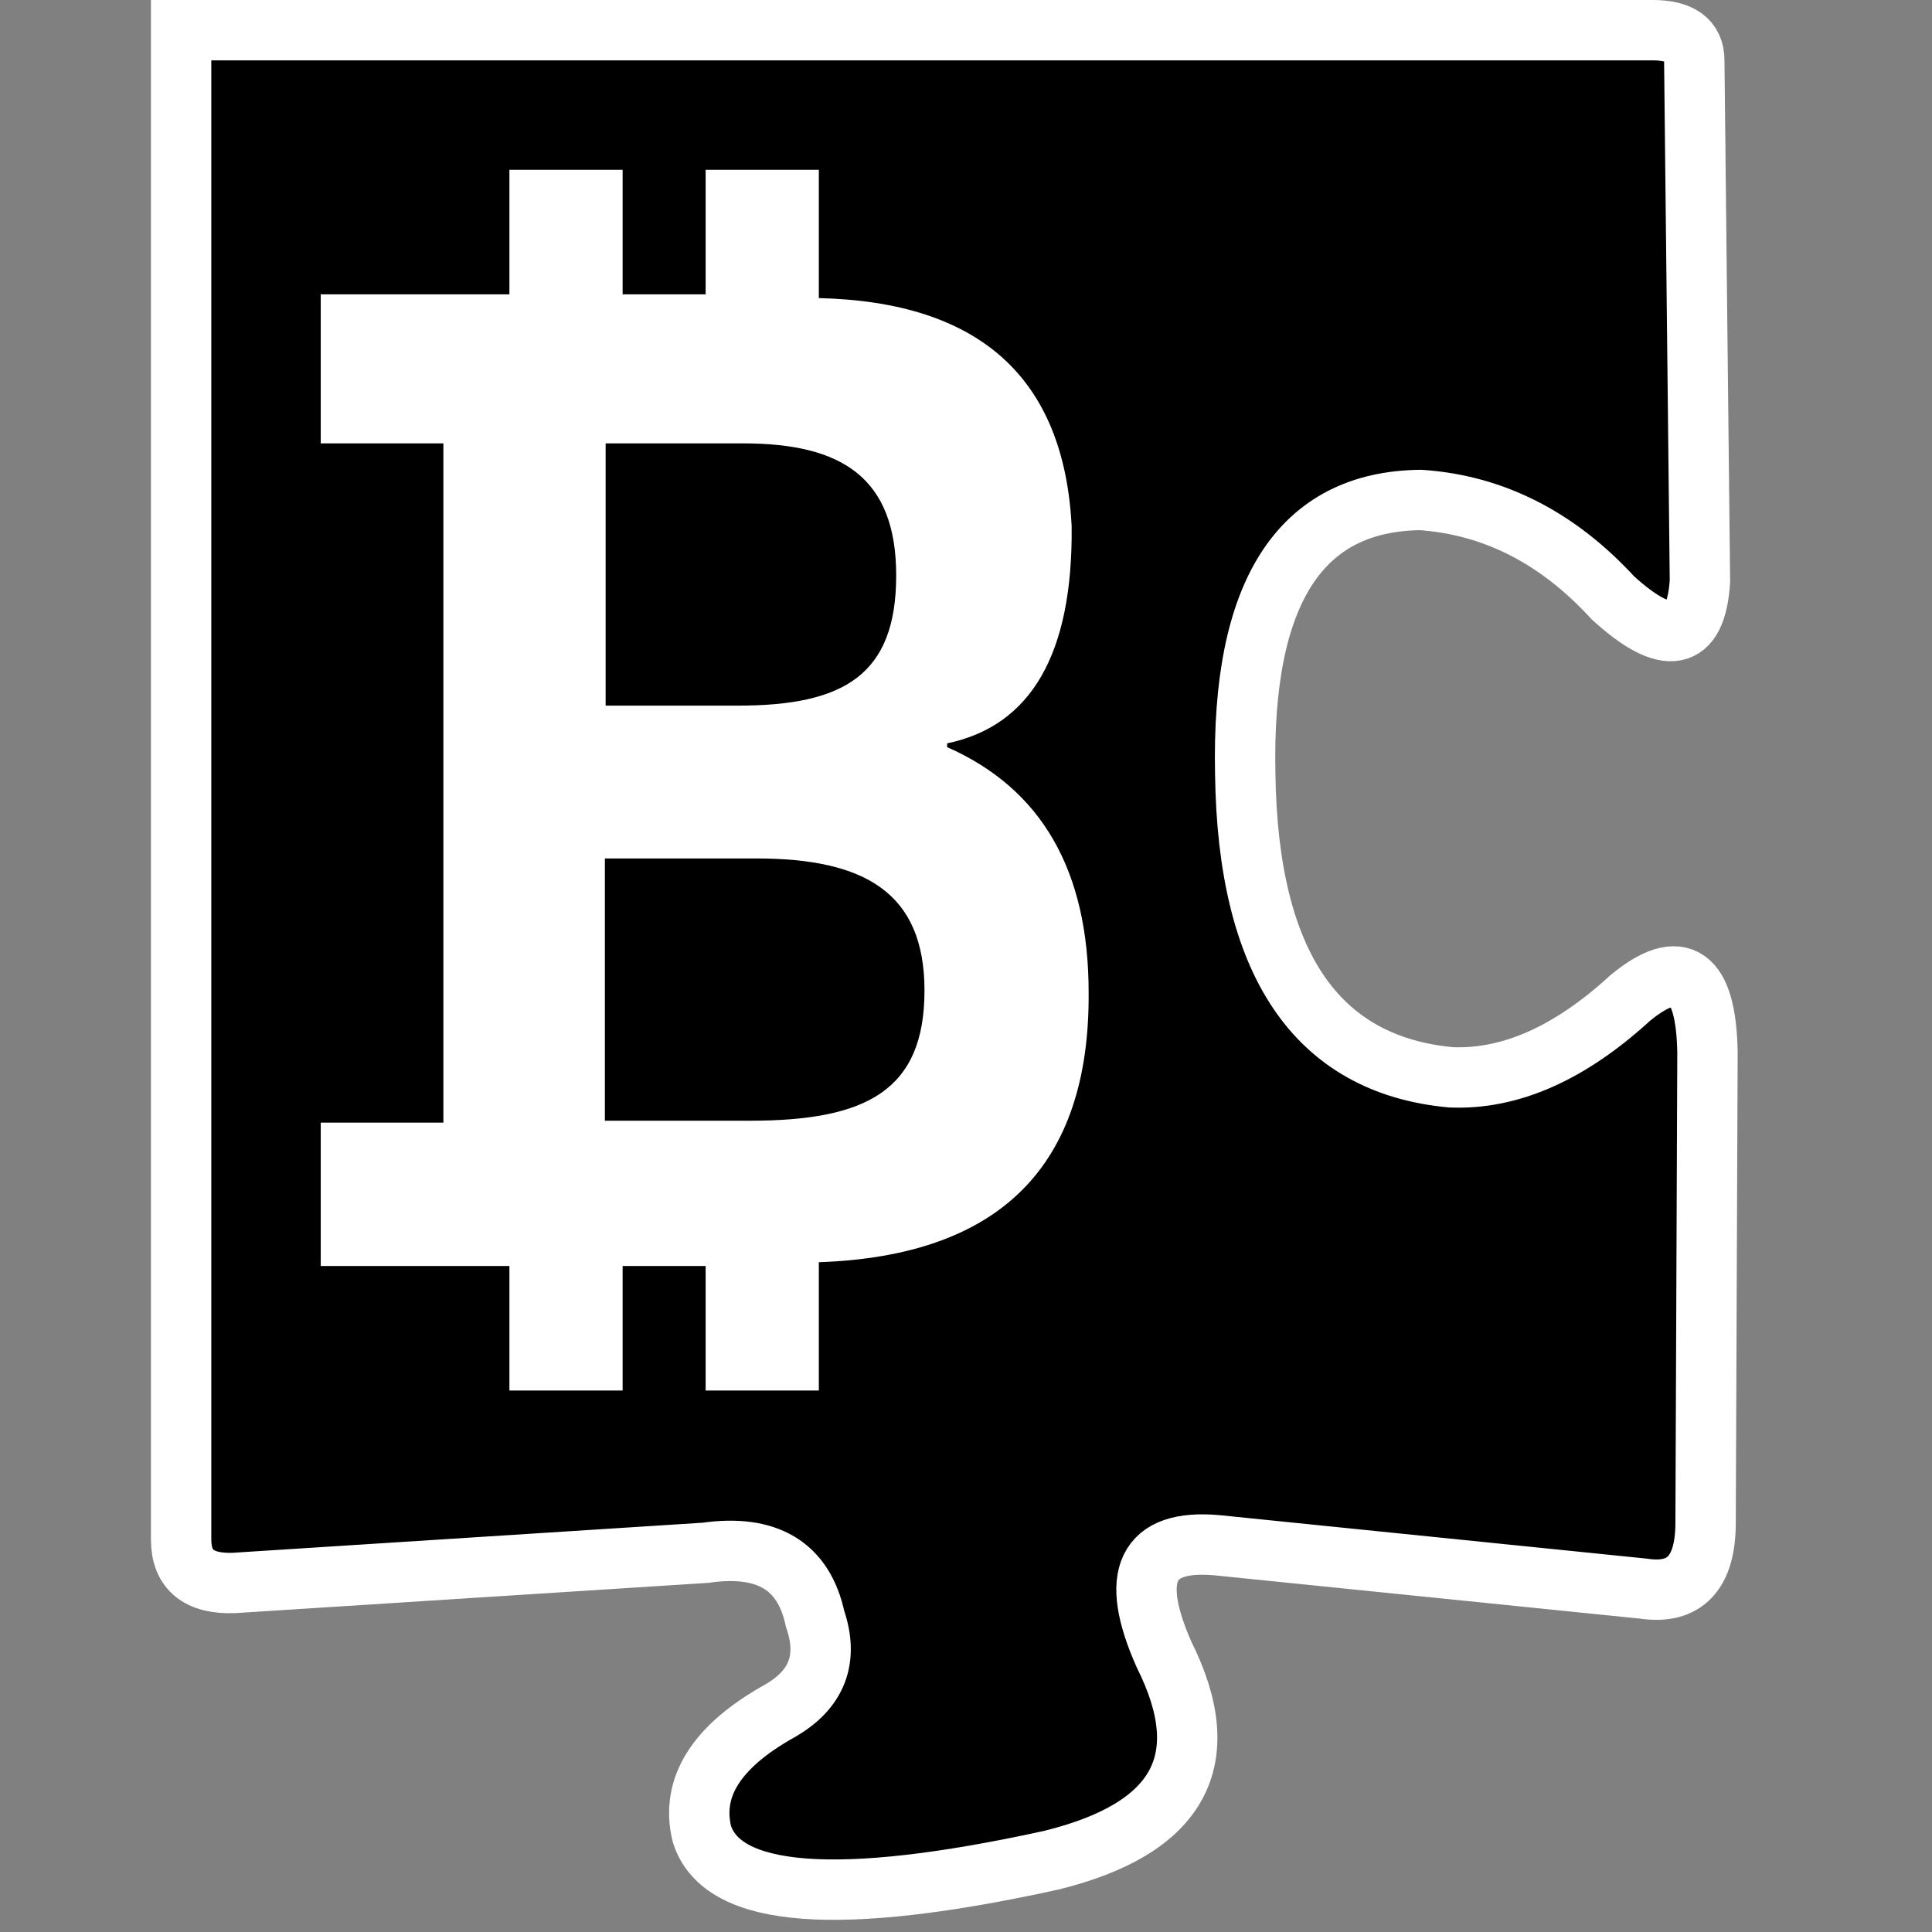 <?xml version="1.0" encoding="UTF-8" standalone="no"?>

<svg
   xmlns="http://www.w3.org/2000/svg"
   xmlns:svg="http://www.w3.org/2000/svg"
   xmlns:xlink="http://www.w3.org/1999/xlink"
   width="256px"
   height="256px"
   viewBox="0 0 1024 1024"
   version="1.1">
  <rect x="0" y="0" width="1024" height="1024" fill="#808080" stroke="none"/>
  <defs>
    <path id="piece" d="m 96 16 l 0 800 q 0 24 28 23 l 250 -16 q 49 -7 58 35 q 11 32 -19 49 q -50 28 -41 65 q 16 51 185 14 q 102 -25 60 -109 q -28 -63 28 -58 l 226 23 q 33 5 33 -35 l 1 -249 q -1 -62 -41 -29 q -48 44 -95 42 q -107 -10 -109 -161 q -3 -144 93 -145 q 58 4 102 52 q 43 39 46 -9 l -3 -276 q 0 -16 -22 -16 z"
        />
   <path id="B-main" d="m 170 595 h 65 v -360 h -65 v -79 h 100 v -66 h 60 v 66 h 44 v -66 h 60 v 68 q 128 3 134 121 q 1 101 -66 115 v 2 q 75 33 75 130 q 1 138 -143 143 v 68 h -60 v -66 h -44 v 66 h -60 v -66 h -100 z"/>
   <path id="B-inner" d="m 0 0 c 0 -52 -29 -70 -81 -70 h -73 v 139 h 70 c 56 0 84 -16 84 -69 z"/>
  </defs>
  <g>
    <use xlink:href="#piece" style="fill:#000000; stroke:#ffffff; stroke-width:32"/>
    <use xlink:href="#B-main"  style="fill:#ffffff;" />
    <g style="fill:#000000">
      <use xlink:href="#B-inner" transform="translate(475 305) "/>
      <use xlink:href="#B-inner" transform="translate(490 525) scale(1.1 1)"/>
    </g>
  </g>
</svg>
